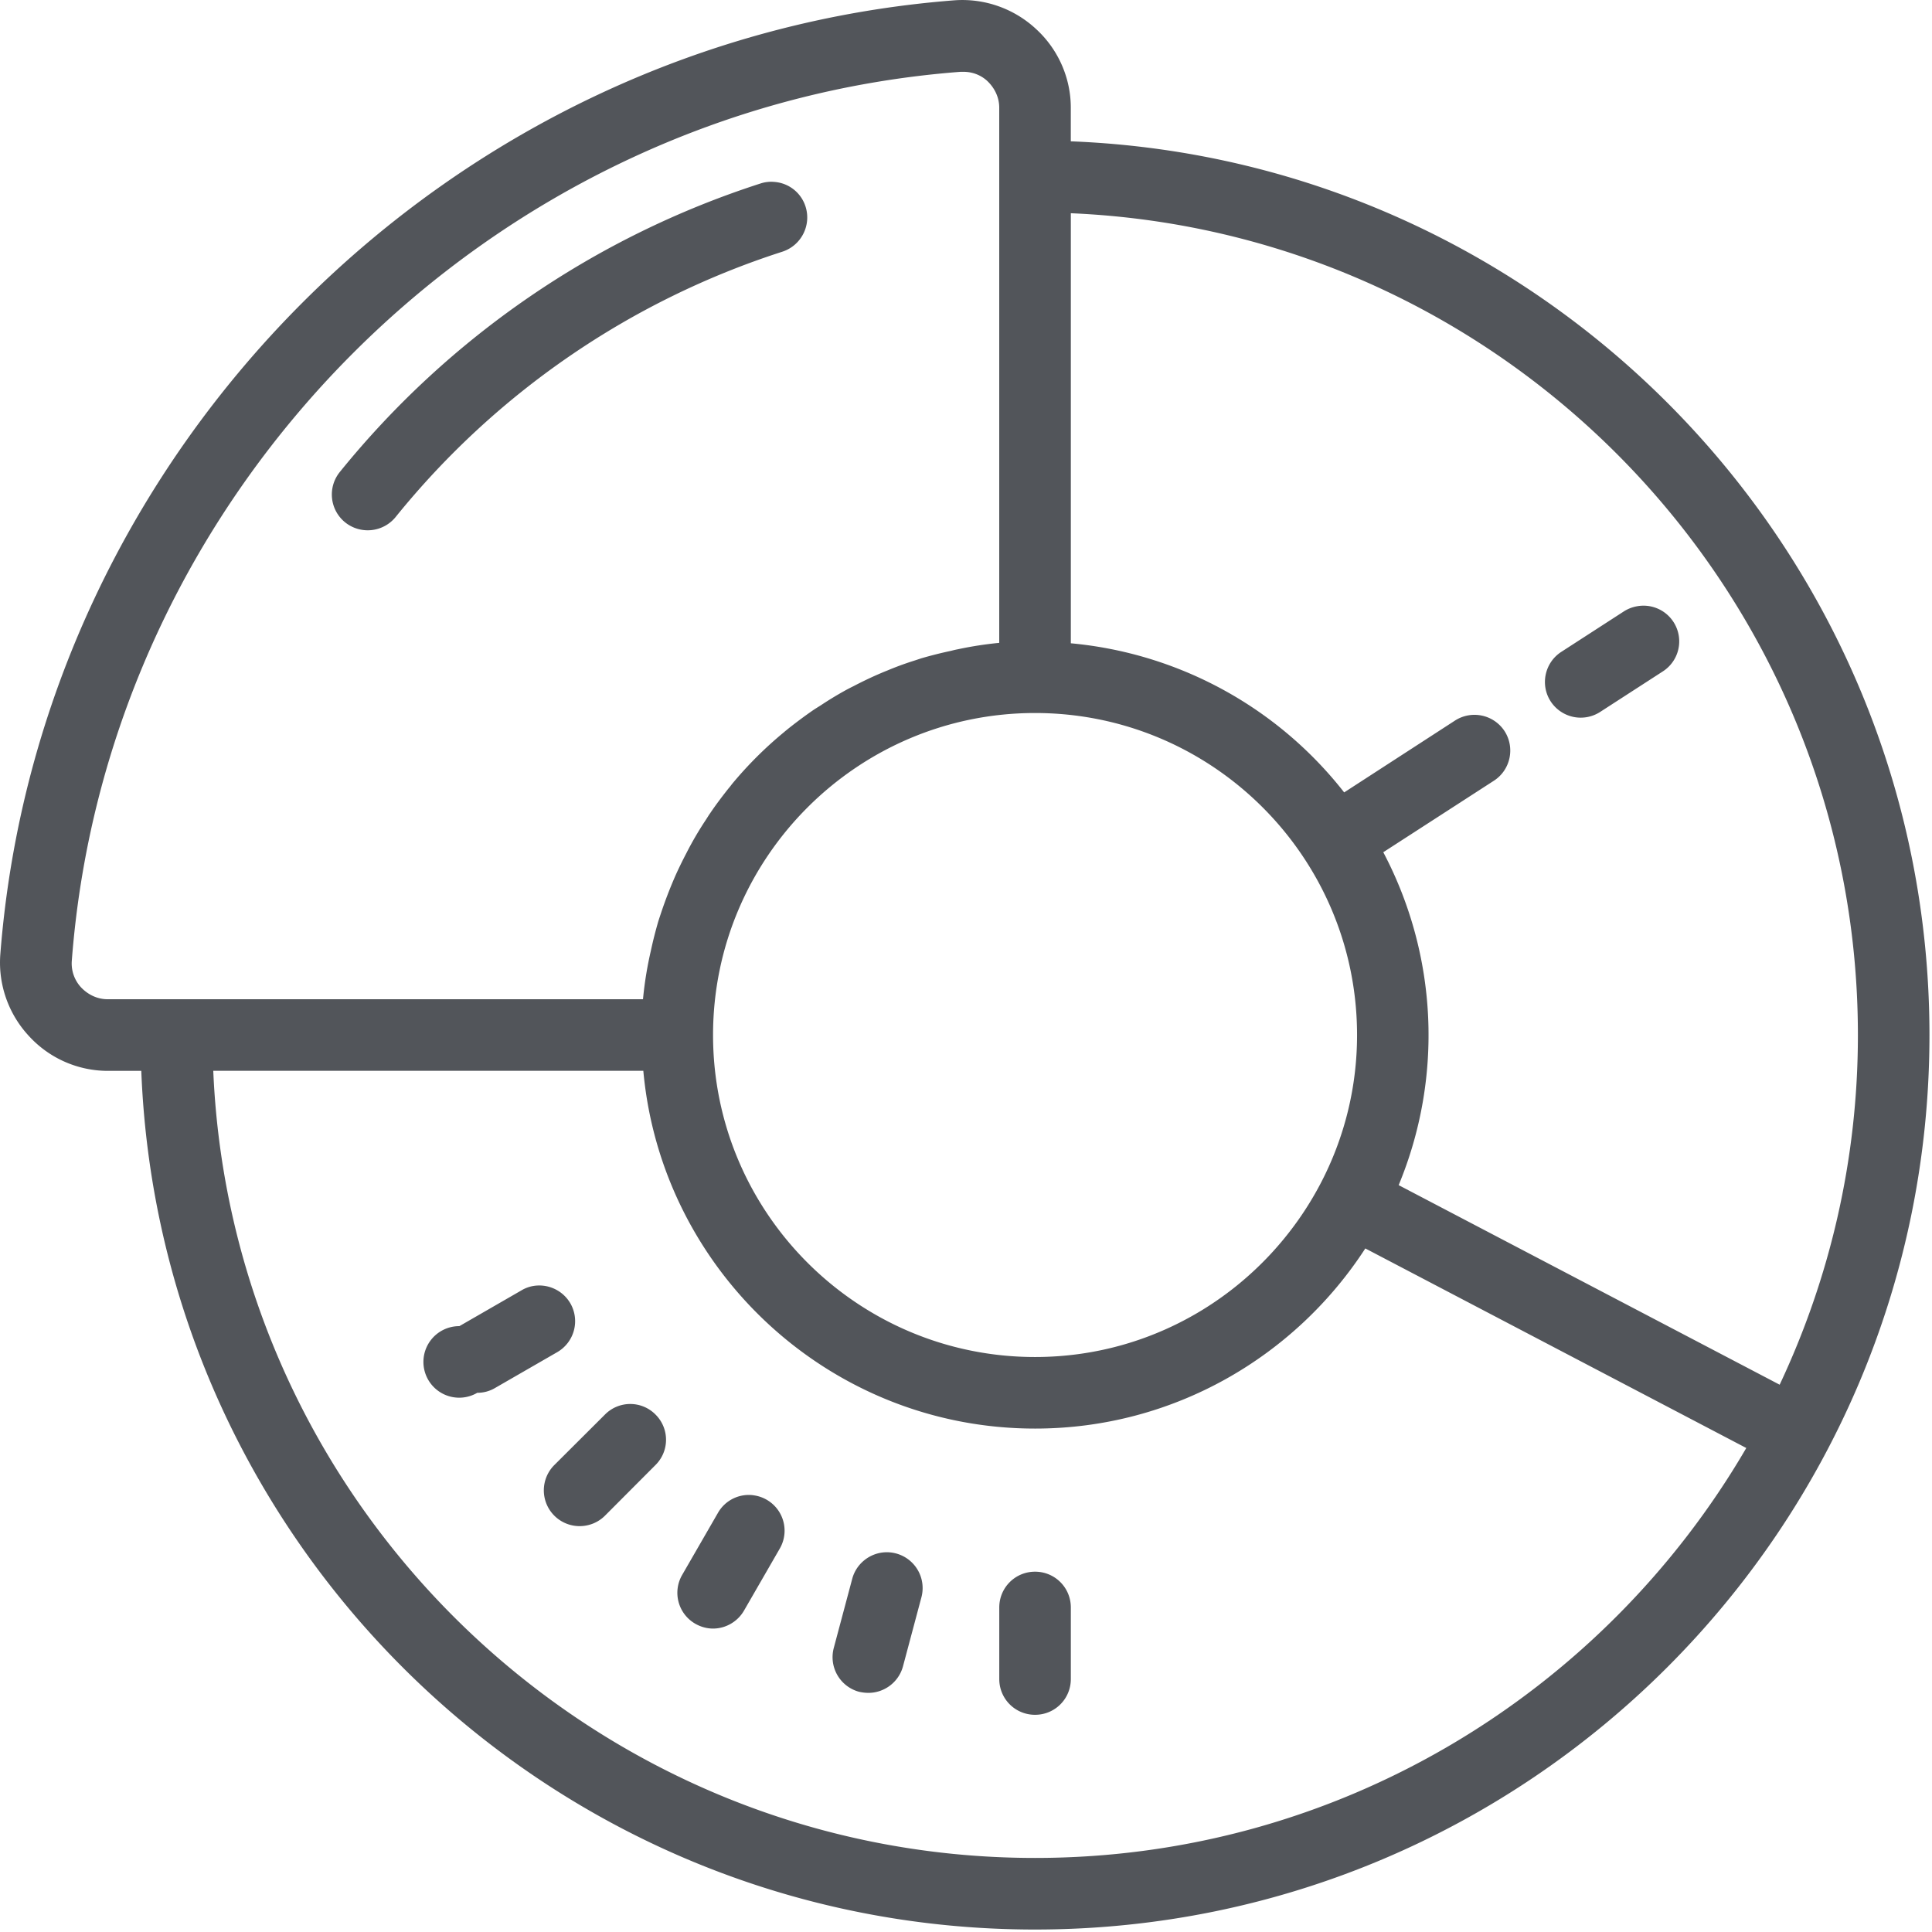 <svg xmlns="http://www.w3.org/2000/svg" width="54" height="54"><path fill="#52555A" fill-rule="nonzero" d="M26.699.007C12.559 1.09 1.089 12.558.007 26.7a3.015 3.015 0 0 0 .805 2.261 2.989 2.989 0 0 0 2.195.97h.942c.52 13.327 11.52 24 24.98 24 13.79 0 25-11.212 25-25 0-13.462-10.672-24.462-24-24.981v-.942c0-.828-.351-1.629-.969-2.195A3.026 3.026 0 0 0 26.7.007zm.152 2h.078c.25 0 .489.09.672.262.207.2.328.461.328.738v14.961a10.25 10.25 0 0 0-1.16.18c-.066.012-.125.027-.187.043-.278.059-.555.129-.825.207-.082.027-.164.055-.25.082a8.748 8.748 0 0 0-.718.266c-.09.035-.18.074-.27.113-.23.101-.453.21-.672.324a5.192 5.192 0 0 0-.254.133 10.02 10.02 0 0 0-.652.398c-.074.047-.145.09-.215.137-.238.164-.473.34-.7.52-.034.03-.073.058-.108.09-.532.437-1.02.925-1.458 1.453-.03.039-.058.078-.09.113-.179.226-.355.457-.519.7-.047.066-.09.14-.137.21a9.338 9.338 0 0 0-.53.91c-.114.219-.224.442-.325.672a12.343 12.343 0 0 0-.379.988c-.027.082-.055.164-.082.25-.078.27-.148.543-.207.82a10.247 10.247 0 0 0-.219 1.352H3.007c-.277 0-.539-.12-.738-.328a.983.983 0 0 1-.262-.75c1-13.16 11.684-23.844 24.844-24.844zm-5.203 3.078a.957.957 0 0 0-.39.043 24.976 24.976 0 0 0-11.762 8.067 1 1 0 0 0 .152 1.406 1.007 1.007 0 0 0 1.406-.145 22.912 22.912 0 0 1 10.813-7.421c.527-.172.816-.735.648-1.262a.992.992 0 0 0-.867-.688zm8.281.875c12.219.52 22 10.63 22 22.97 0 3.491-.789 6.804-2.187 9.773l-10.649-5.578a10.952 10.952 0 0 0-.43-9.305l3.094-2c.461-.3.594-.918.297-1.383a1.004 1.004 0 0 0-1.386-.297l-3.098 2.008a10.977 10.977 0 0 0-7.64-4.168V5.96zm15.828 10.985c-.129.023-.254.07-.37.144l-1.747 1.13c-.465.3-.597.921-.3 1.382a1.002 1.002 0 0 0 1.386.297l1.746-1.129a.998.998 0 0 0-.715-1.824zM28.93 19.929c4.965 0 9 4.035 9 9a8.925 8.925 0 0 1-1.031 4.172c-1.512 2.867-4.512 4.828-7.969 4.828-4.965 0-9-4.035-9-9 0-4.96 4.04-9 9-9zm-22.969 10h12.02c.508 5.598 5.223 10 10.95 10 3.866 0 7.269-2.011 9.23-5.035l10.648 5.578C44.82 47.316 37.406 51.93 28.93 51.93c-12.34 0-22.449-9.781-22.969-22zm8.989 6.008a.954.954 0 0 0-.375.129l-1.735 1a1 1 0 1 0 .5 1.863.965.965 0 0 0 .5-.136l1.735-1a1 1 0 0 0 .367-1.364c-.211-.36-.606-.539-.992-.492zm2.668 3.305a.993.993 0 0 0-.707.293l-1.418 1.414a1 1 0 0 0 .707 1.707c.258 0 .515-.098.71-.293l1.41-1.414a.993.993 0 0 0 0-1.414.991.991 0 0 0-.702-.293zm3.437 2.55a.992.992 0 0 0-.988.493l-1 1.734a.997.997 0 0 0 .363 1.363c.156.09.328.137.5.137.344 0 .68-.184.864-.5l1-1.734a.998.998 0 0 0-.739-1.492zm3.602 1.602c-.383.05-.727.328-.836.73l-.516 1.934a1.002 1.002 0 0 0 .703 1.227c.09.02.176.031.266.031.437 0 .844-.293.965-.742l.515-1.93a1.001 1.001 0 0 0-1.097-1.25zm4.273.535c-.554 0-1 .446-1 1v2c0 .555.446 1 1 1 .555 0 1-.445 1-1v-2c0-.554-.445-1-1-1z"/></svg>